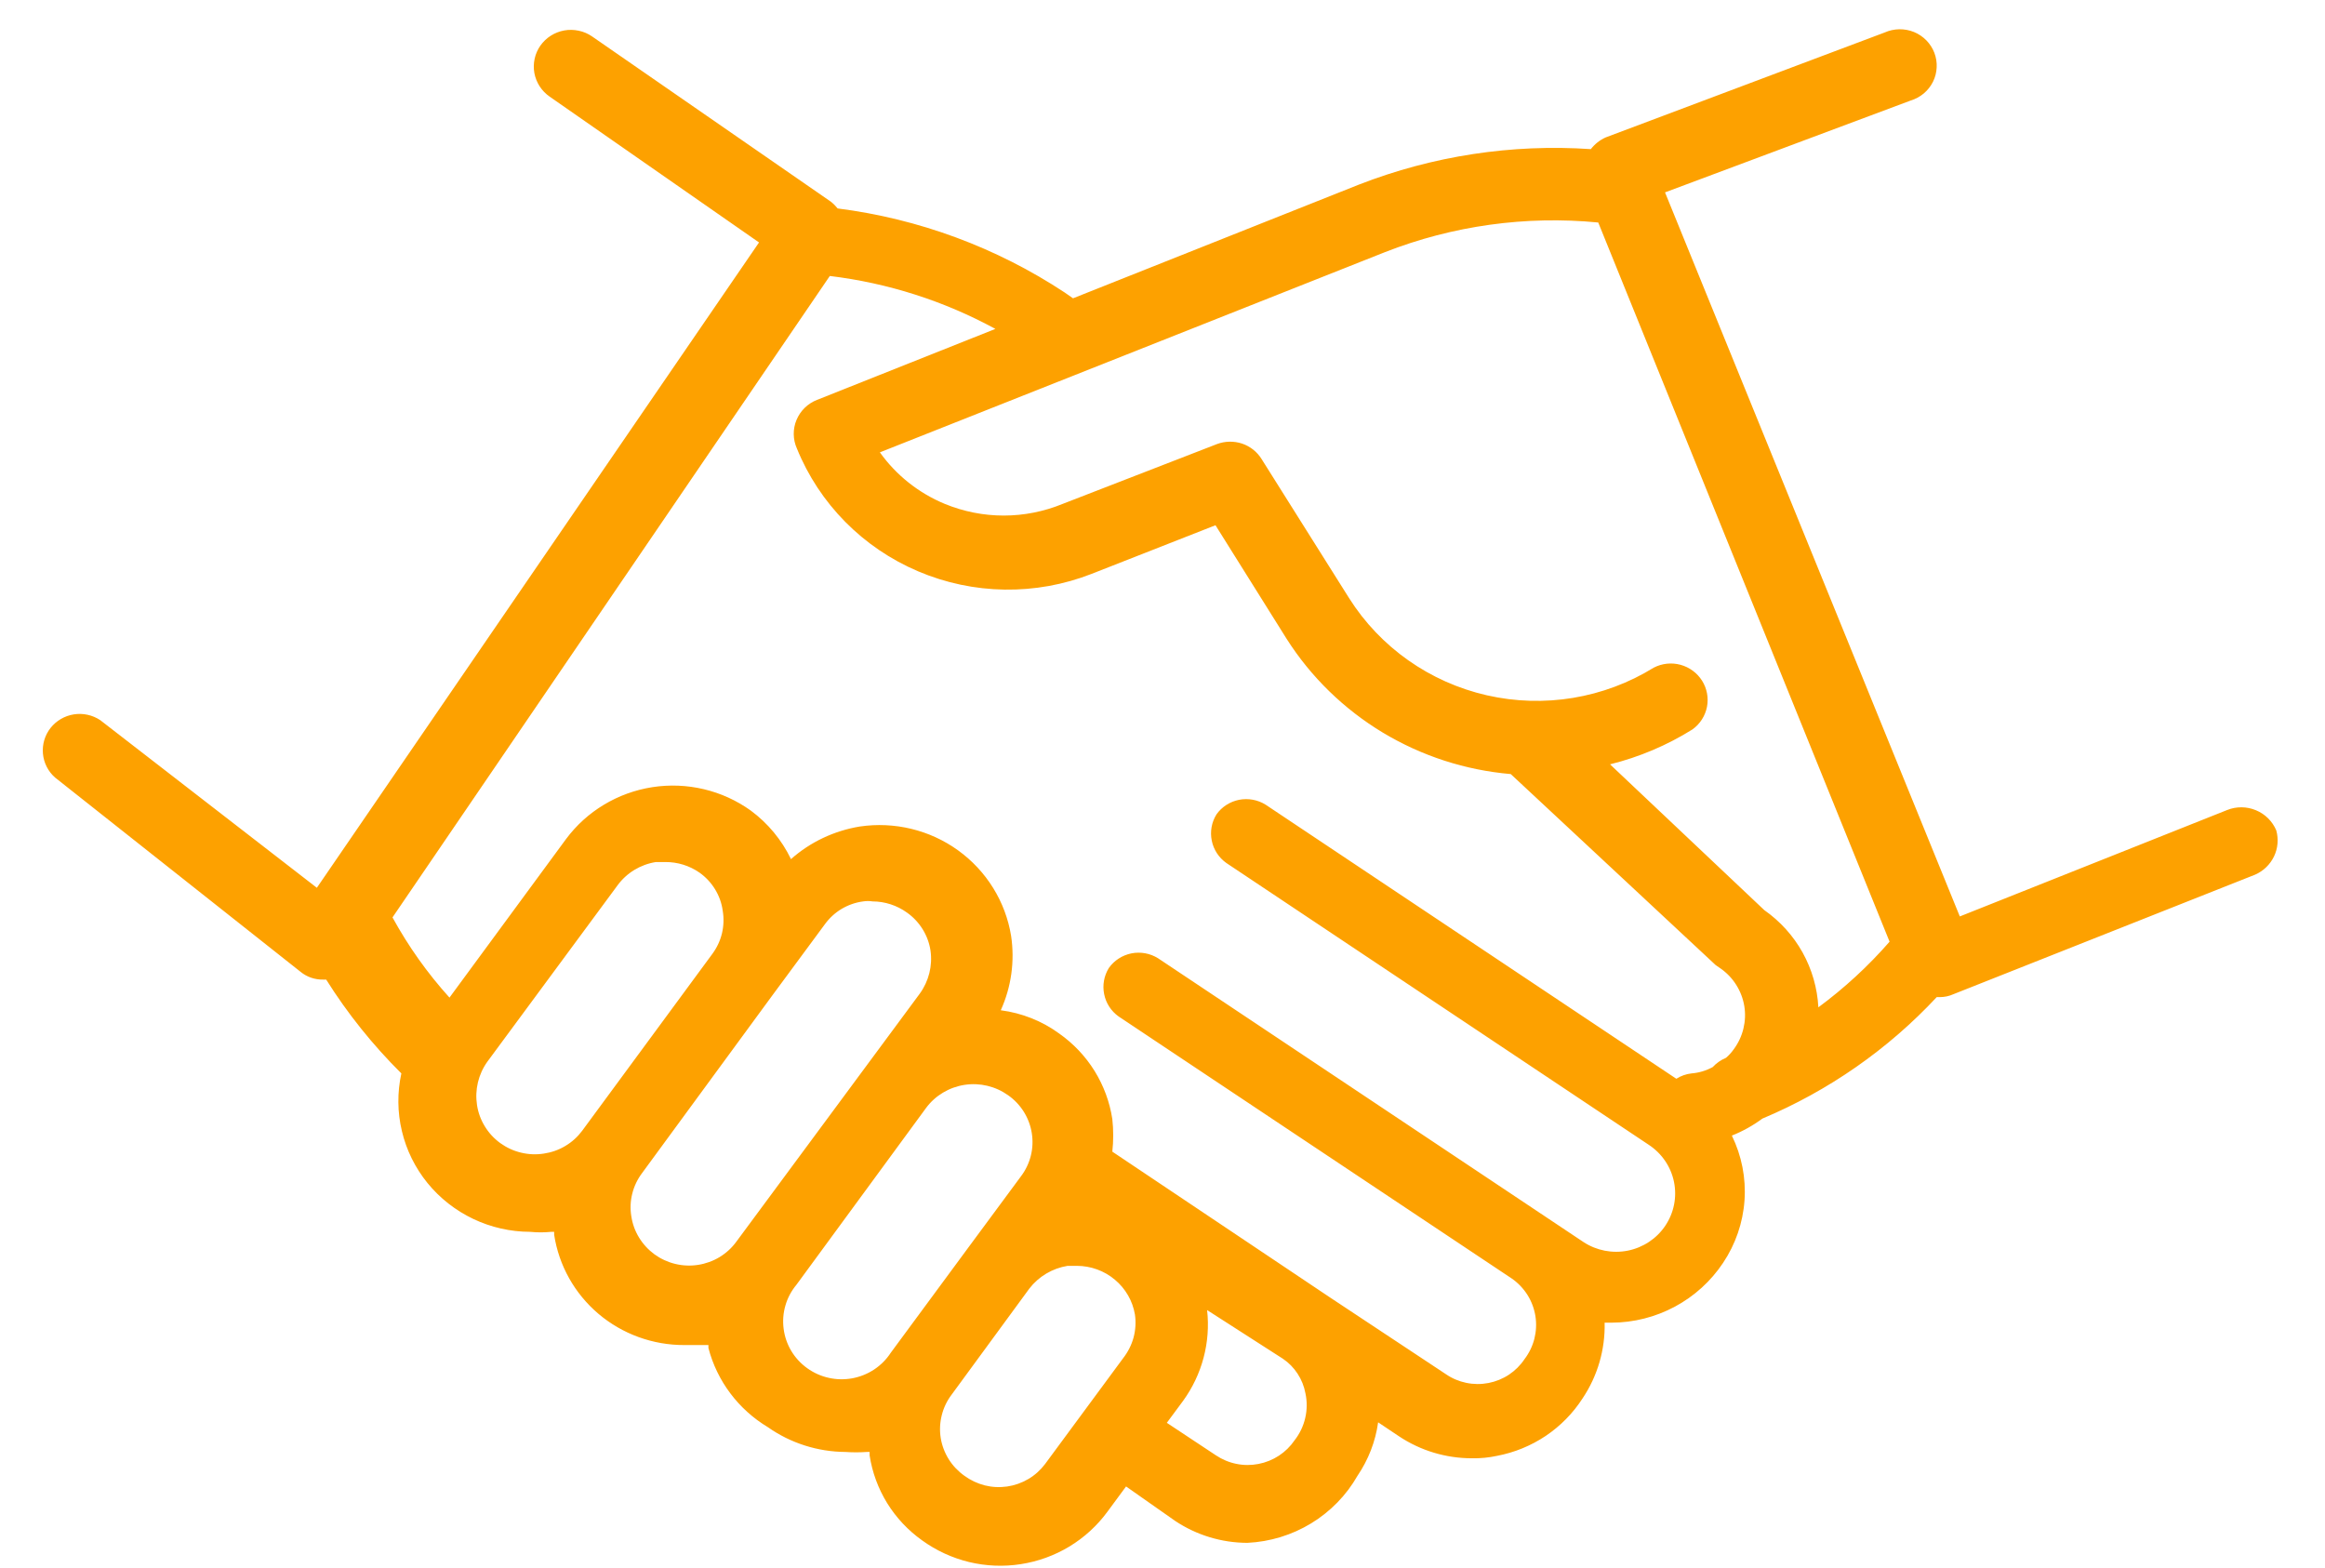 <svg width="43" height="29" viewBox="0 0 43 29" fill="none" xmlns="http://www.w3.org/2000/svg">
<path d="M42.099 15.358C42.028 15.19 41.893 15.055 41.723 14.985C41.553 14.914 41.361 14.912 41.19 14.981L36.246 16.949L30.794 3.558L35.338 1.859C35.427 1.832 35.509 1.787 35.58 1.728C35.651 1.668 35.709 1.594 35.75 1.512C35.791 1.429 35.814 1.339 35.818 1.247C35.823 1.155 35.808 1.063 35.775 0.976C35.742 0.89 35.691 0.812 35.627 0.746C35.562 0.68 35.484 0.627 35.398 0.592C35.312 0.557 35.219 0.54 35.126 0.541C35.033 0.543 34.941 0.563 34.856 0.601L29.695 2.542C29.587 2.591 29.494 2.665 29.422 2.758C27.961 2.659 26.496 2.883 25.133 3.414L19.845 5.517L19.69 5.409C18.43 4.578 16.994 4.046 15.492 3.855C15.454 3.808 15.412 3.766 15.365 3.729L10.949 0.673C10.875 0.622 10.791 0.586 10.703 0.568C10.615 0.549 10.524 0.547 10.436 0.563C10.347 0.579 10.263 0.612 10.187 0.66C10.111 0.708 10.046 0.771 9.994 0.844C9.943 0.917 9.907 0.999 9.888 1.086C9.869 1.174 9.867 1.263 9.883 1.351C9.899 1.439 9.933 1.522 9.981 1.597C10.03 1.672 10.093 1.737 10.167 1.788L14.038 4.484L5.86 16.419L1.853 13.318C1.709 13.223 1.535 13.185 1.365 13.212C1.195 13.239 1.041 13.329 0.935 13.463C0.829 13.598 0.779 13.767 0.794 13.937C0.809 14.107 0.888 14.265 1.017 14.379L5.56 17.974C5.677 18.07 5.826 18.12 5.978 18.117H6.033C6.428 18.746 6.895 19.328 7.423 19.852C7.346 20.204 7.349 20.569 7.433 20.919C7.516 21.27 7.678 21.598 7.906 21.879C8.135 22.16 8.423 22.386 8.752 22.543C9.08 22.699 9.439 22.781 9.804 22.782C9.934 22.795 10.065 22.795 10.194 22.782H10.249V22.836C10.336 23.405 10.627 23.924 11.069 24.299C11.511 24.673 12.075 24.878 12.657 24.876H13.048H13.102V24.93C13.261 25.541 13.656 26.067 14.202 26.395C14.621 26.69 15.123 26.85 15.637 26.853C15.768 26.862 15.898 26.862 16.028 26.853H16.083V26.916C16.131 27.229 16.241 27.529 16.408 27.8C16.575 28.07 16.795 28.304 17.055 28.489C17.315 28.677 17.61 28.813 17.923 28.889C18.236 28.964 18.561 28.978 18.879 28.928C19.198 28.879 19.503 28.768 19.778 28.602C20.053 28.435 20.292 28.217 20.481 27.959L20.826 27.491L21.735 28.129C22.13 28.392 22.595 28.533 23.07 28.534C23.488 28.514 23.894 28.39 24.25 28.173C24.606 27.956 24.901 27.654 25.106 27.294C25.308 26.997 25.439 26.659 25.488 26.305L25.878 26.566C26.276 26.83 26.744 26.97 27.223 26.97C27.379 26.973 27.535 26.958 27.687 26.925C28.009 26.864 28.316 26.738 28.588 26.556C28.86 26.373 29.091 26.138 29.268 25.864C29.546 25.45 29.689 24.96 29.677 24.462H29.804C30.213 24.461 30.616 24.359 30.976 24.166C31.336 23.973 31.642 23.695 31.867 23.357C32.098 23.012 32.235 22.614 32.264 22.201C32.293 21.788 32.212 21.375 32.03 21.002C32.231 20.922 32.42 20.817 32.594 20.688C33.818 20.174 34.917 19.408 35.819 18.441H35.874C35.962 18.441 36.048 18.423 36.128 18.387L41.708 16.176C41.861 16.109 41.985 15.989 42.057 15.839C42.129 15.689 42.143 15.518 42.099 15.358ZM10.767 20.913C10.683 21.026 10.577 21.122 10.455 21.194C10.334 21.267 10.199 21.314 10.058 21.335C9.917 21.357 9.773 21.351 9.635 21.317C9.496 21.284 9.366 21.223 9.251 21.14C9.136 21.056 9.039 20.951 8.966 20.83C8.892 20.71 8.843 20.576 8.822 20.436C8.779 20.155 8.847 19.868 9.013 19.636L11.421 16.374C11.59 16.143 11.845 15.988 12.13 15.943H12.303C12.53 15.941 12.753 16.01 12.939 16.14C13.054 16.222 13.152 16.327 13.225 16.447C13.299 16.568 13.347 16.702 13.366 16.841C13.39 16.98 13.385 17.123 13.353 17.26C13.32 17.398 13.259 17.527 13.175 17.641L10.767 20.913ZM13.62 22.962C13.537 23.077 13.431 23.174 13.31 23.248C13.188 23.322 13.053 23.371 12.911 23.393C12.771 23.415 12.627 23.409 12.488 23.375C12.35 23.342 12.219 23.281 12.104 23.198C11.99 23.114 11.893 23.009 11.819 22.888C11.745 22.768 11.697 22.634 11.676 22.494C11.653 22.355 11.659 22.212 11.694 22.074C11.728 21.937 11.79 21.808 11.876 21.694L14.274 18.423L15.256 17.093C15.339 16.979 15.444 16.882 15.566 16.809C15.688 16.737 15.824 16.689 15.965 16.671C16.022 16.662 16.08 16.662 16.137 16.671C16.366 16.672 16.588 16.744 16.773 16.877C16.89 16.959 16.988 17.064 17.063 17.184C17.138 17.305 17.188 17.439 17.209 17.578C17.25 17.86 17.178 18.147 17.01 18.378L13.62 22.962ZM16.473 25.02C16.394 25.142 16.289 25.247 16.167 25.328C16.045 25.409 15.907 25.464 15.763 25.491C15.618 25.517 15.469 25.515 15.326 25.482C15.182 25.45 15.047 25.389 14.928 25.303C14.809 25.218 14.709 25.109 14.634 24.984C14.559 24.858 14.511 24.719 14.493 24.575C14.474 24.431 14.485 24.284 14.526 24.144C14.566 24.004 14.636 23.874 14.729 23.762L17.128 20.49C17.298 20.261 17.554 20.108 17.838 20.064C18.122 20.02 18.412 20.09 18.645 20.256C18.762 20.338 18.861 20.443 18.936 20.563C19.011 20.684 19.061 20.818 19.083 20.958C19.105 21.098 19.099 21.24 19.064 21.378C19.029 21.515 18.967 21.644 18.881 21.757L17.918 23.06L16.473 25.02ZM20.772 25.119L19.327 27.078C19.243 27.189 19.139 27.283 19.018 27.354C18.898 27.425 18.765 27.472 18.627 27.492C18.488 27.512 18.347 27.505 18.212 27.471C18.076 27.436 17.949 27.376 17.837 27.294C17.72 27.211 17.621 27.107 17.546 26.987C17.471 26.866 17.42 26.732 17.398 26.592C17.376 26.452 17.383 26.31 17.418 26.172C17.452 26.035 17.514 25.906 17.6 25.793L19.036 23.833C19.209 23.608 19.462 23.457 19.745 23.411H19.917C20.175 23.412 20.423 23.502 20.619 23.667C20.816 23.831 20.947 24.059 20.99 24.31C21.011 24.452 21.002 24.597 20.965 24.736C20.927 24.875 20.861 25.005 20.772 25.119ZM23.943 26.637C23.866 26.75 23.767 26.847 23.653 26.922C23.538 26.997 23.41 27.049 23.274 27.075C23.139 27.101 23 27.101 22.866 27.073C22.731 27.046 22.603 26.992 22.489 26.916L21.58 26.314L21.88 25.909C22.233 25.423 22.392 24.824 22.325 24.229L23.725 25.128C23.834 25.201 23.927 25.296 23.998 25.405C24.07 25.515 24.119 25.637 24.143 25.766C24.176 25.917 24.175 26.073 24.14 26.223C24.106 26.374 24.038 26.515 23.943 26.637ZM32.067 19.403C32.025 19.462 31.977 19.517 31.921 19.564C31.828 19.603 31.744 19.661 31.676 19.735C31.555 19.801 31.422 19.841 31.285 19.852C31.185 19.863 31.088 19.897 31.003 19.951L23.407 14.882C23.261 14.791 23.085 14.759 22.916 14.792C22.747 14.826 22.597 14.922 22.498 15.062C22.408 15.207 22.377 15.38 22.411 15.546C22.444 15.713 22.541 15.861 22.68 15.96L30.494 21.173C30.735 21.332 30.903 21.578 30.96 21.859C31.017 22.14 30.959 22.431 30.799 22.669C30.639 22.908 30.389 23.073 30.105 23.13C29.822 23.186 29.527 23.129 29.286 22.971L21.417 17.722C21.271 17.631 21.095 17.599 20.926 17.632C20.757 17.666 20.607 17.762 20.508 17.902C20.418 18.047 20.387 18.22 20.421 18.386C20.454 18.553 20.55 18.701 20.69 18.8L27.959 23.645C28.076 23.726 28.174 23.829 28.25 23.949C28.325 24.069 28.375 24.202 28.397 24.341C28.419 24.48 28.412 24.622 28.378 24.759C28.343 24.896 28.281 25.024 28.195 25.137C28.12 25.25 28.021 25.348 27.907 25.424C27.792 25.5 27.663 25.552 27.528 25.578C27.392 25.604 27.253 25.603 27.118 25.575C26.983 25.547 26.855 25.493 26.742 25.415L24.597 23.995L20.572 21.299C20.594 21.099 20.594 20.897 20.572 20.697C20.524 20.381 20.412 20.079 20.244 19.807C20.075 19.535 19.853 19.3 19.59 19.115C19.273 18.883 18.9 18.735 18.509 18.684C18.704 18.253 18.77 17.776 18.7 17.309C18.597 16.675 18.245 16.107 17.721 15.728C17.197 15.349 16.543 15.191 15.901 15.286C15.428 15.364 14.986 15.572 14.629 15.889C14.458 15.534 14.202 15.225 13.884 14.99C13.359 14.614 12.705 14.459 12.065 14.558C11.425 14.658 10.85 15.003 10.467 15.52L8.313 18.45C7.904 17.998 7.551 17.5 7.259 16.967L15.347 5.104C16.421 5.234 17.461 5.566 18.409 6.083L15.11 7.396C15.025 7.429 14.948 7.479 14.882 7.543C14.817 7.607 14.766 7.683 14.731 7.767C14.696 7.85 14.679 7.94 14.68 8.031C14.681 8.122 14.701 8.211 14.738 8.294C15.152 9.315 15.958 10.132 16.98 10.566C18.002 11.001 19.156 11.018 20.19 10.613L22.48 9.714L23.797 11.817C24.246 12.522 24.854 13.114 25.573 13.548C26.292 13.981 27.102 14.244 27.941 14.316L31.73 17.848L31.821 17.911C31.937 17.992 32.036 18.095 32.111 18.215C32.186 18.334 32.237 18.467 32.26 18.606C32.283 18.745 32.277 18.887 32.244 19.023C32.211 19.16 32.151 19.289 32.067 19.403ZM33.63 18.63C33.611 18.275 33.512 17.929 33.339 17.617C33.166 17.306 32.923 17.037 32.63 16.832L29.777 14.136C30.317 14.002 30.832 13.784 31.303 13.489C31.442 13.389 31.537 13.24 31.57 13.073C31.602 12.906 31.57 12.734 31.479 12.589C31.388 12.445 31.246 12.34 31.08 12.295C30.914 12.25 30.738 12.269 30.585 12.348C29.666 12.916 28.556 13.1 27.499 12.859C26.443 12.618 25.526 11.972 24.951 11.062L23.334 8.492C23.251 8.357 23.123 8.255 22.972 8.204C22.821 8.154 22.656 8.157 22.507 8.213L19.654 9.319C19.308 9.461 18.938 9.535 18.563 9.535C18.189 9.535 17.819 9.461 17.473 9.319C16.991 9.119 16.575 8.789 16.273 8.366L25.615 4.663C26.867 4.173 28.219 3.985 29.559 4.115L34.947 17.416C34.554 17.867 34.112 18.274 33.63 18.63Z" fill="#FDA100"/>
</svg>
